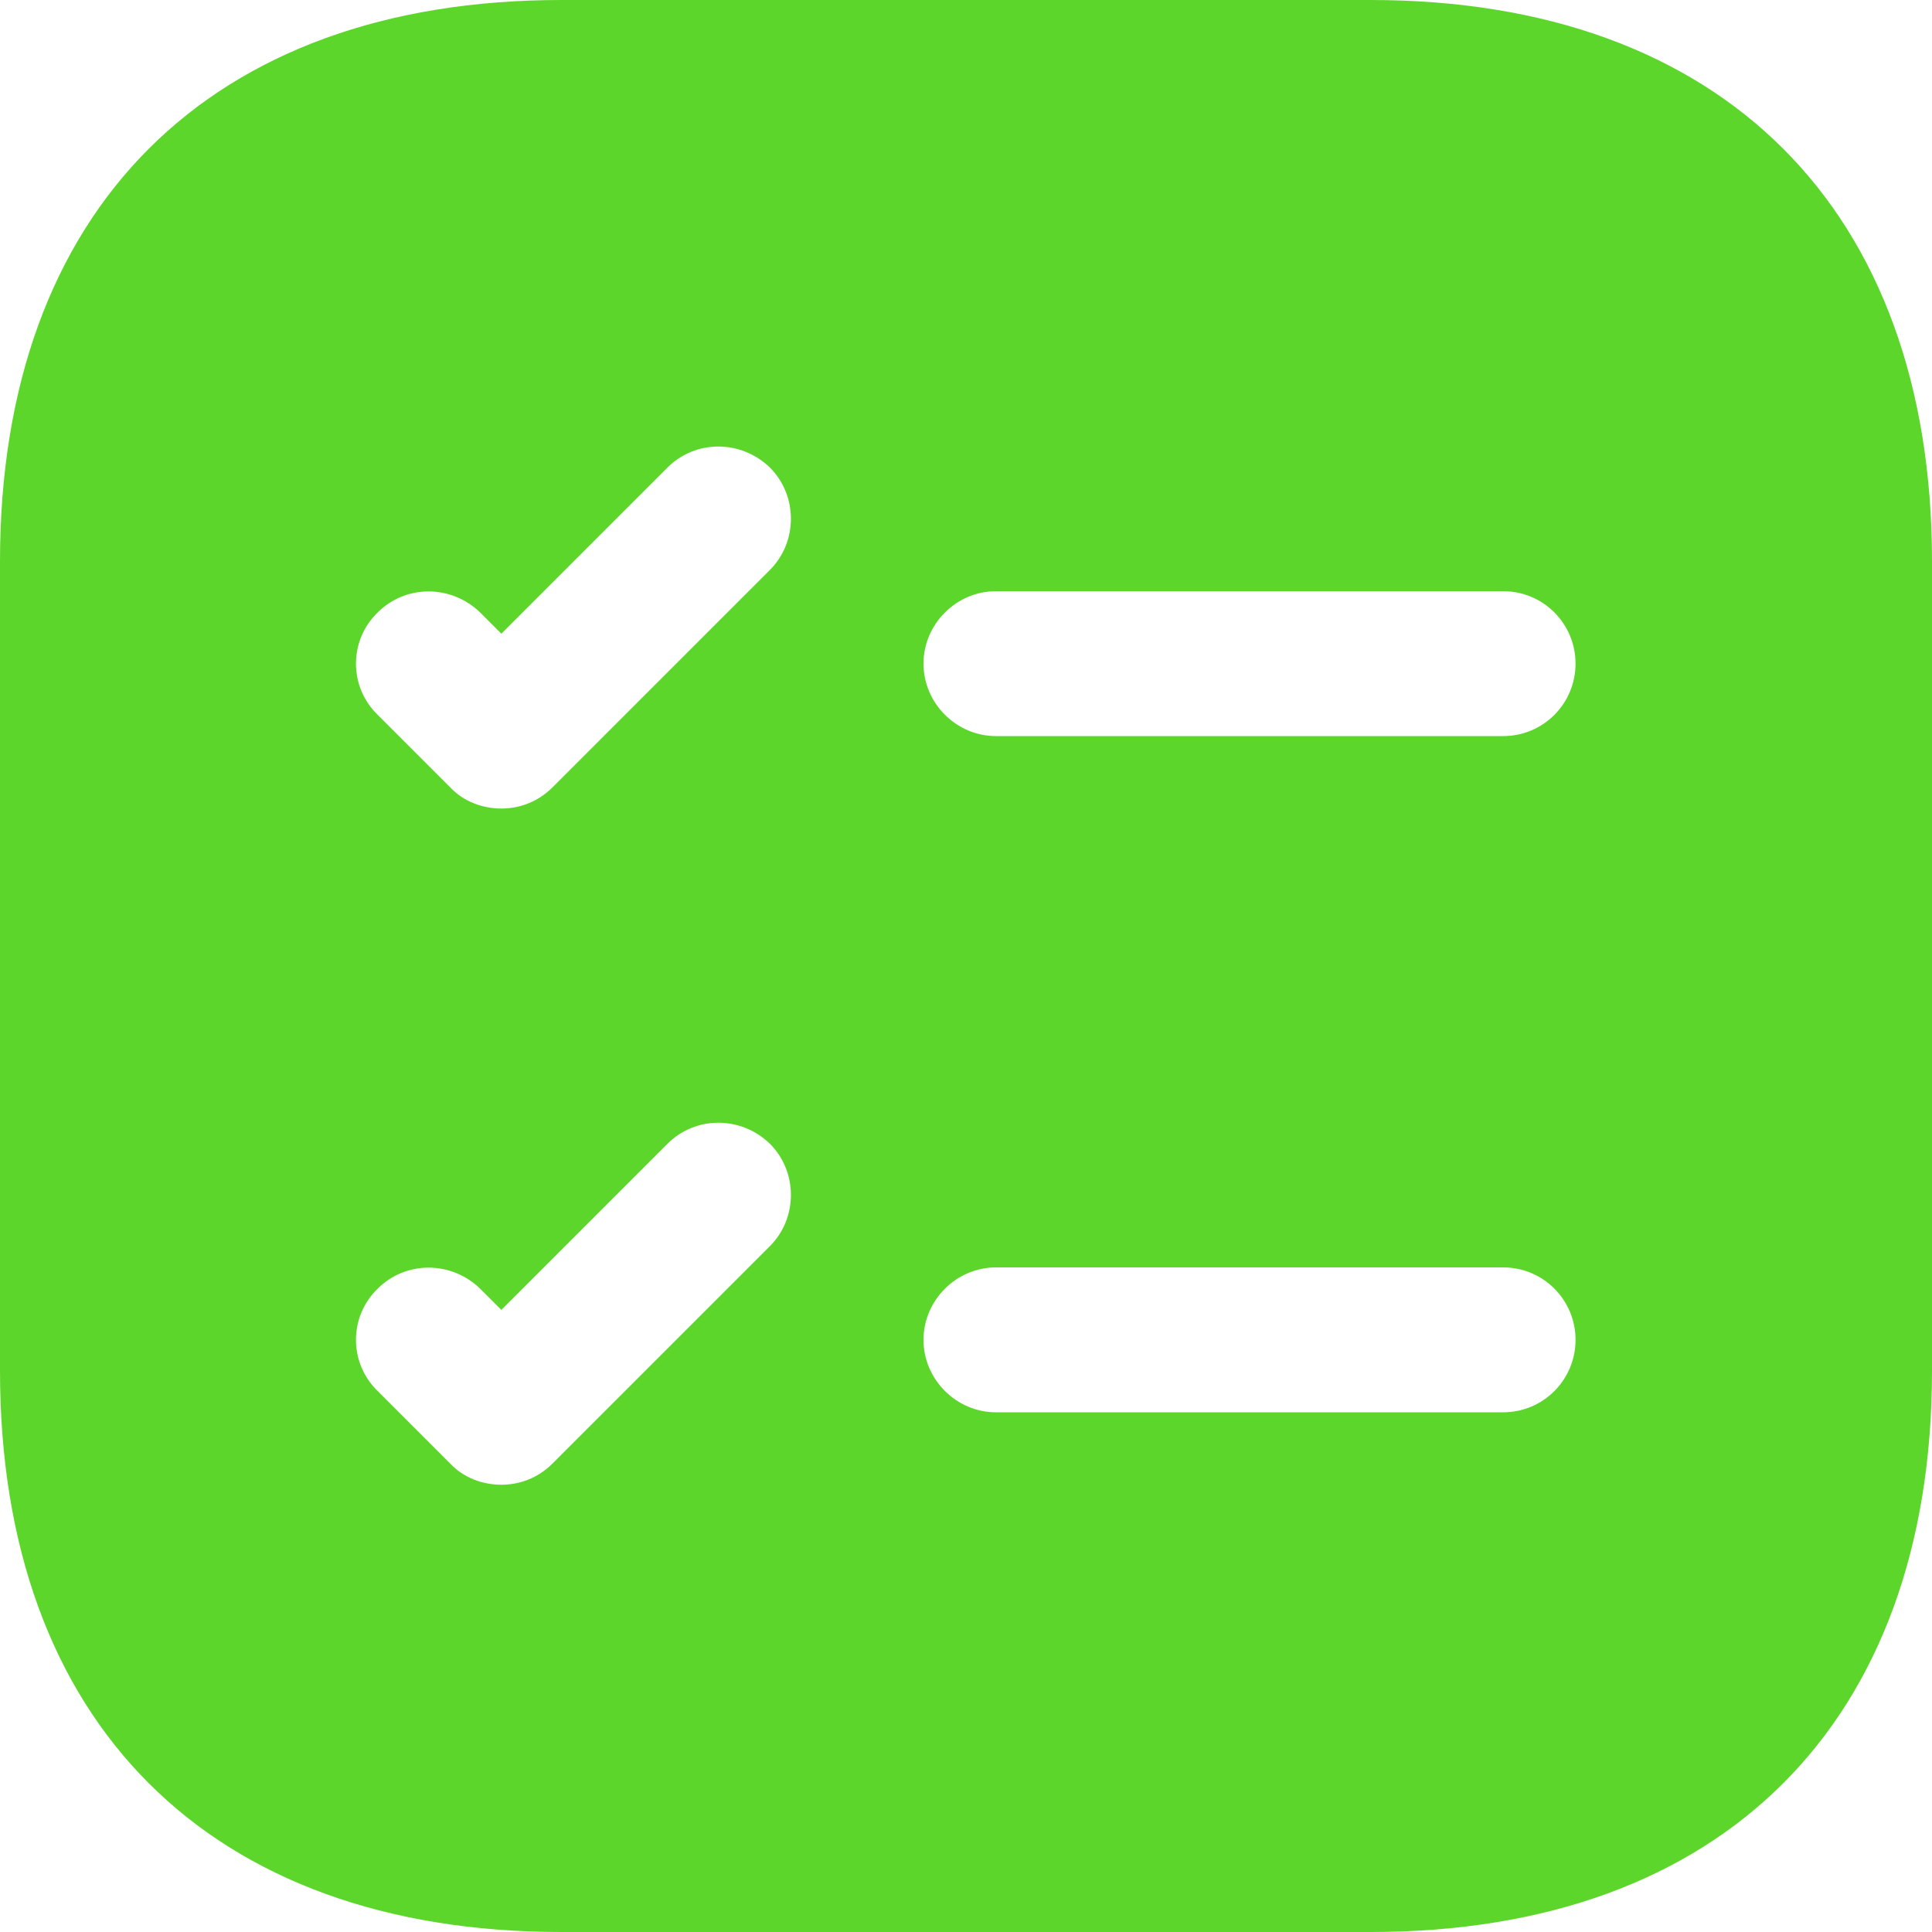 <svg width="20" height="20" viewBox="0 0 20 20" fill="none" xmlns="http://www.w3.org/2000/svg">
<path d="M14.19 0H5.81C2.17 0 0 2.17 0 5.81V14.19C0 17.83 2.17 20 5.81 20H14.19C17.83 20 20 17.83 20 14.19V5.81C20 2.17 17.83 0 14.19 0ZM7.97 12.9L5.72 15.15C5.57 15.3 5.38 15.37 5.19 15.37C5 15.37 4.8 15.3 4.66 15.15L3.91 14.4C3.61 14.11 3.61 13.63 3.91 13.34C4.2 13.05 4.67 13.05 4.97 13.34L5.19 13.56L6.91 11.84C7.2 11.55 7.67 11.55 7.97 11.84C8.26 12.13 8.26 12.61 7.97 12.9ZM7.97 5.9L5.72 8.15C5.57 8.3 5.38 8.37 5.19 8.37C5 8.37 4.8 8.3 4.66 8.15L3.91 7.4C3.61 7.11 3.61 6.63 3.91 6.34C4.2 6.05 4.67 6.05 4.97 6.34L5.19 6.56L6.91 4.84C7.2 4.55 7.67 4.55 7.97 4.84C8.26 5.13 8.26 5.61 7.97 5.9ZM15.56 14.62H10.31C9.9 14.62 9.56 14.28 9.56 13.87C9.56 13.46 9.9 13.12 10.31 13.12H15.56C15.98 13.12 16.31 13.46 16.31 13.87C16.31 14.28 15.98 14.62 15.56 14.62ZM15.56 7.62H10.31C9.9 7.62 9.56 7.28 9.56 6.87C9.56 6.46 9.9 6.12 10.31 6.12H15.56C15.98 6.12 16.31 6.46 16.31 6.87C16.31 7.28 15.98 7.62 15.56 7.62Z" fill="#5DD62C"/>
</svg>
